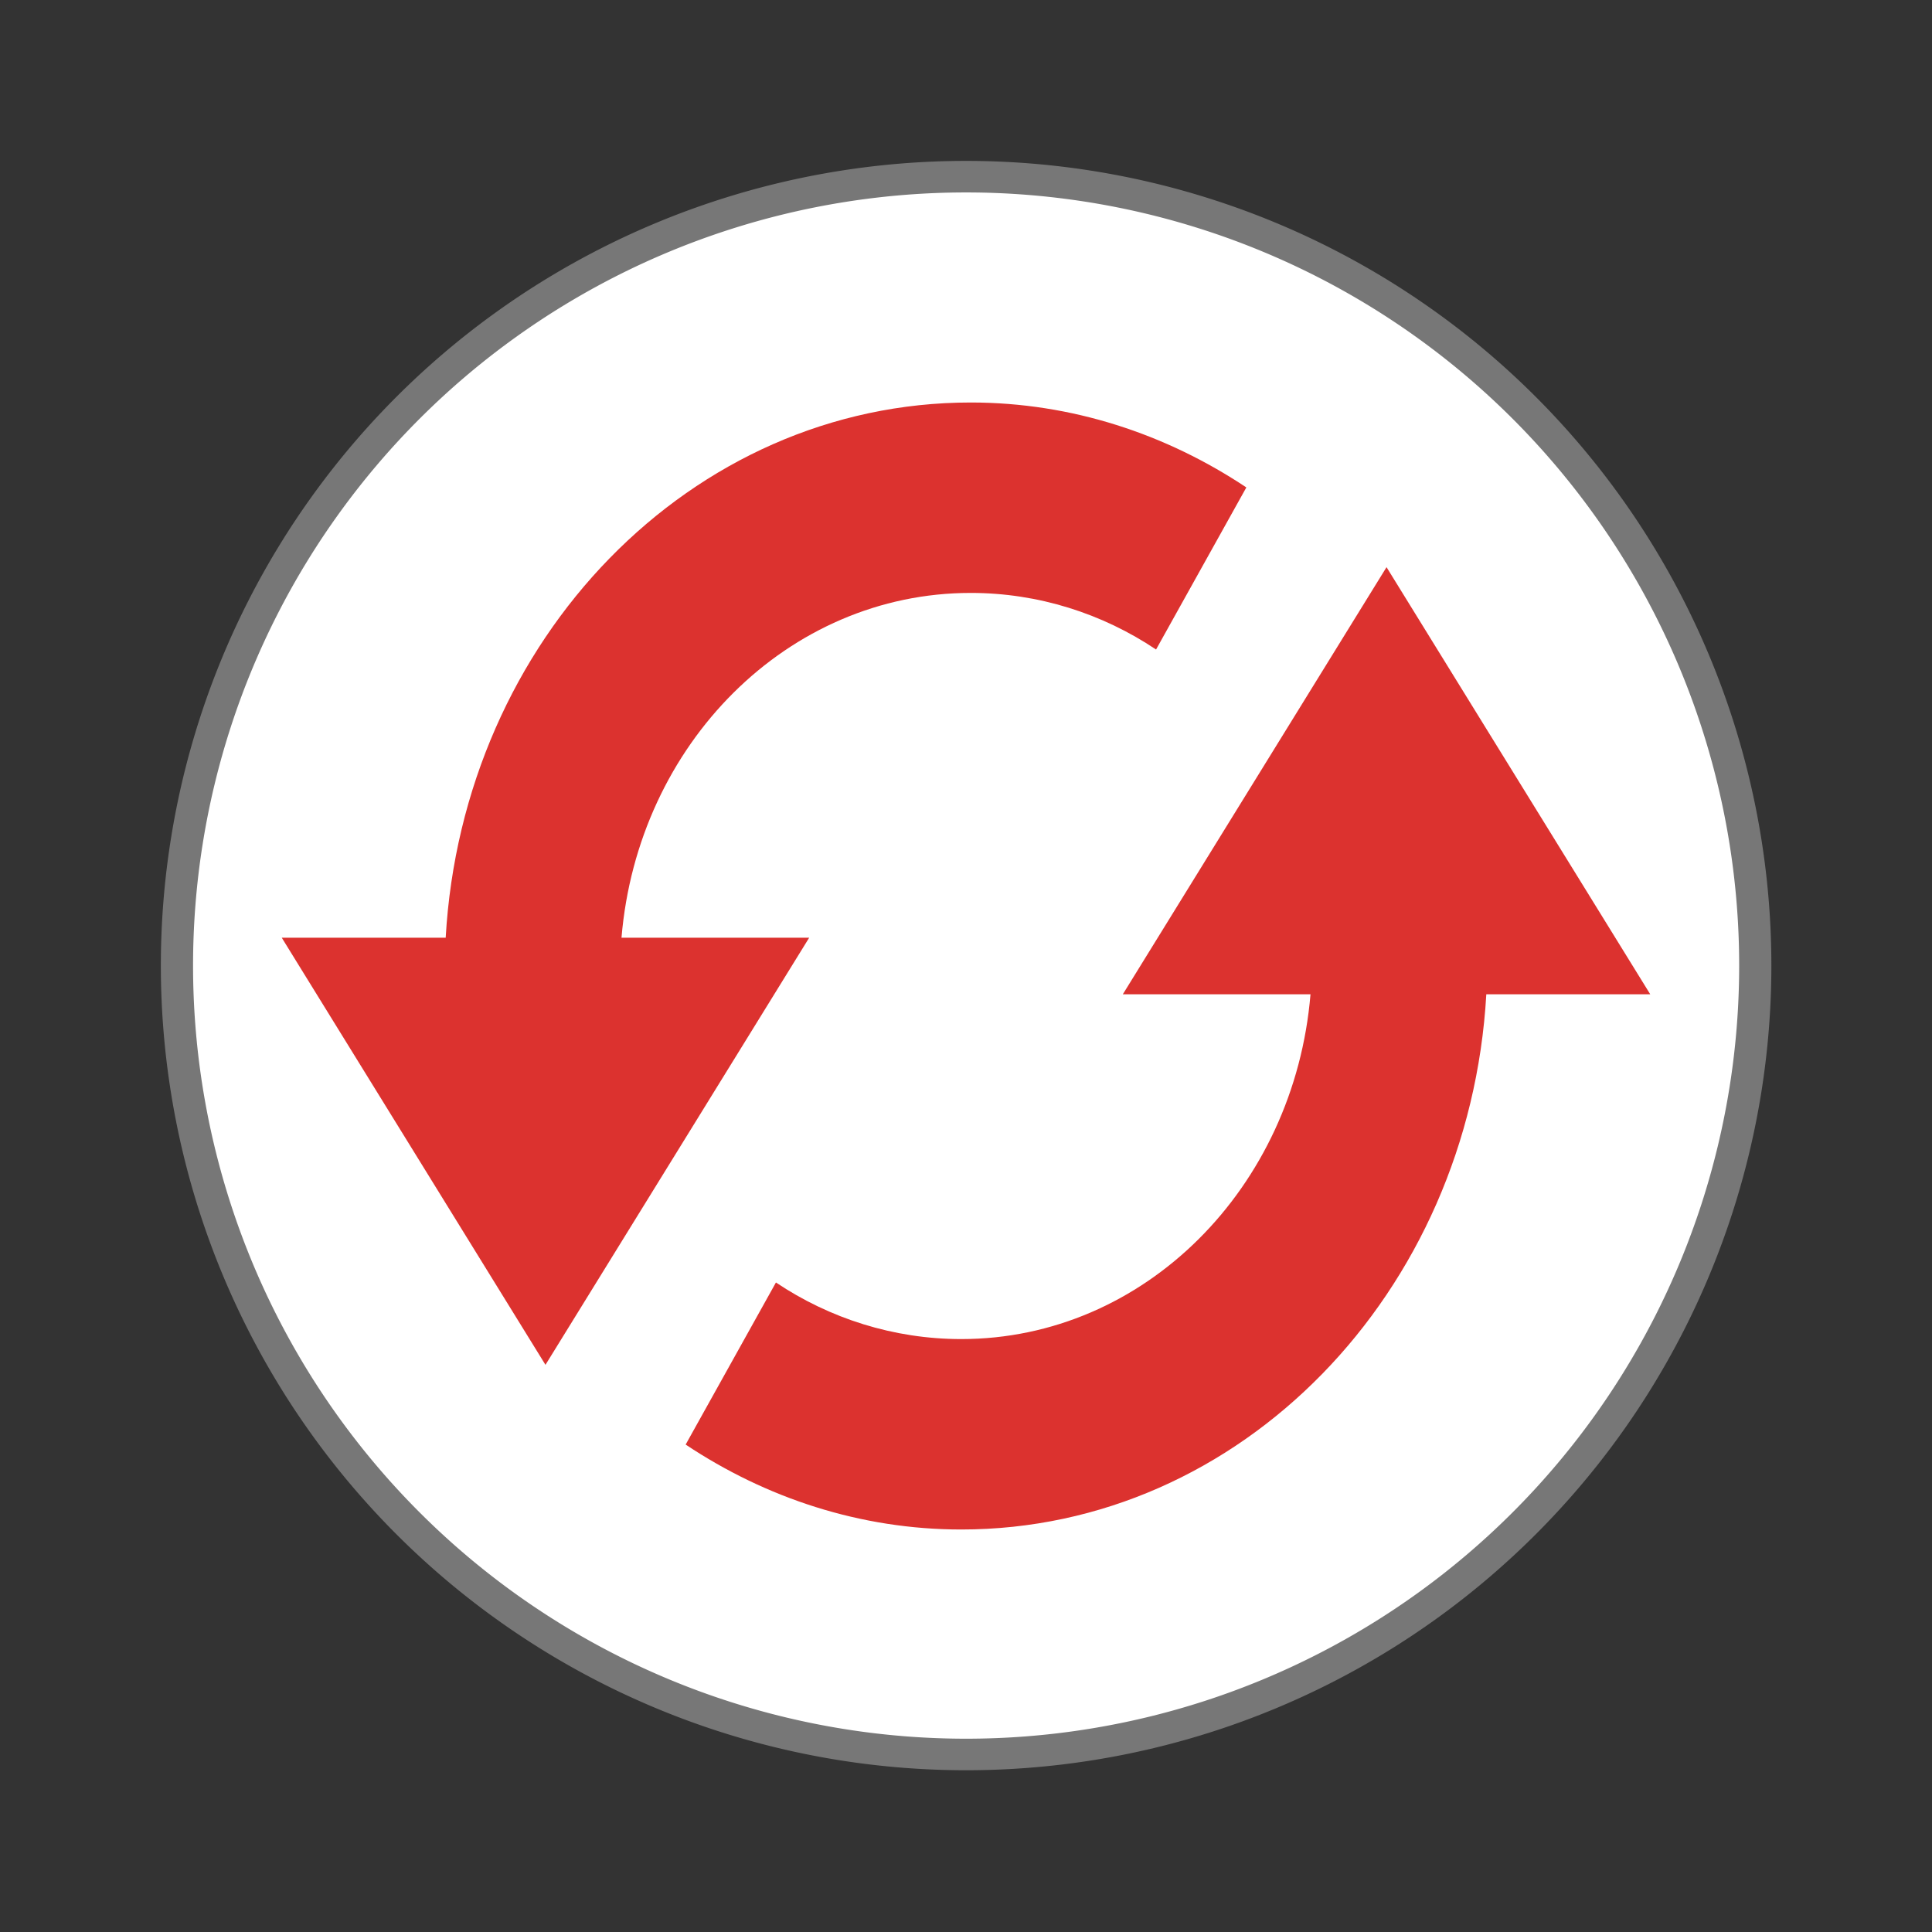 <?xml version="1.0" encoding="UTF-8" standalone="no"?>
<svg
   xmlns:dc="http://purl.org/dc/elements/1.1/"
   xmlns:cc="http://creativecommons.org/ns#"
   xmlns:rdf="http://www.w3.org/1999/02/22-rdf-syntax-ns#"
   xmlns:svg="http://www.w3.org/2000/svg"
   xmlns="http://www.w3.org/2000/svg"
   xmlns:sodipodi="http://sodipodi.sourceforge.net/DTD/sodipodi-0.dtd"
   xmlns:inkscape="http://www.inkscape.org/namespaces/inkscape"
   width="48"
   viewBox="0 0 48 48"
   height="48"
   id="svg2"
   version="1.1"
   inkscape:version="0.48.5 r10040"
   sodipodi:docname="cs-xlet-update.svg">
  <rect x="0" y="0" width="48" height="48" fill="#333333" stroke="none"/>
  <defs
     id="defs10" />
  <sodipodi:namedview
     pagecolor="#ffffff"
     bordercolor="#666666"
     borderopacity="1"
     objecttolerance="10"
     gridtolerance="10"
     guidetolerance="10"
     inkscape:pageopacity="0"
     inkscape:pageshadow="2"
     inkscape:window-width="640"
     inkscape:window-height="480"
     id="namedview8"
     showgrid="false"
     inkscape:zoom="4.9166667"
     inkscape:cx="24"
     inkscape:cy="24"
     inkscape:window-x="0"
     inkscape:window-y="0"
     inkscape:window-maximized="0"
     inkscape:current-layer="svg2" />
  <g
     transform="translate(4.3724059e-6,-7.9574106e-5)"
     style="stroke:#777777"
     id="g2991">
    <path
       inkscape:connector-curvature="0"
       style="fill:#ffffff;stroke-width:0.5"
       d="m 25.932,35.186 a 12.254,12.508 0 1 1 -24.508,0 12.254,12.508 0 1 1 24.508,0 z"
       transform="matrix(1.6,0,0,1.567,2.118,-31.147)"
       id="path2993" />
  </g>
  <path
     style="fill:#dc322f;fill-opacity:1"
     d="m 24.118,10 c -6.951,-10e-7 -12.623,5.883 -13.045,13.297 l -4.073,0 6.552,10.612 6.552,-10.612 -4.663,0 c 0.402,-4.81 4.129,-8.566 8.677,-8.566 1.682,0 3.274,0.515 4.604,1.406 l 2.243,-4.027 C 28.974,10.784 26.626,10 24.118,10 z m 10.33,4.091 -6.552,10.612 4.663,0 c -0.402,4.81 -4.129,8.566 -8.677,8.566 -1.682,0 -3.274,-0.515 -4.604,-1.406 l -2.243,4.027 C 19.026,37.216 21.374,38 23.882,38 c 6.951,2e-6 12.623,-5.883 13.045,-13.297 l 4.073,0 -6.552,-10.612 z"
     id="path6" />
</svg>
